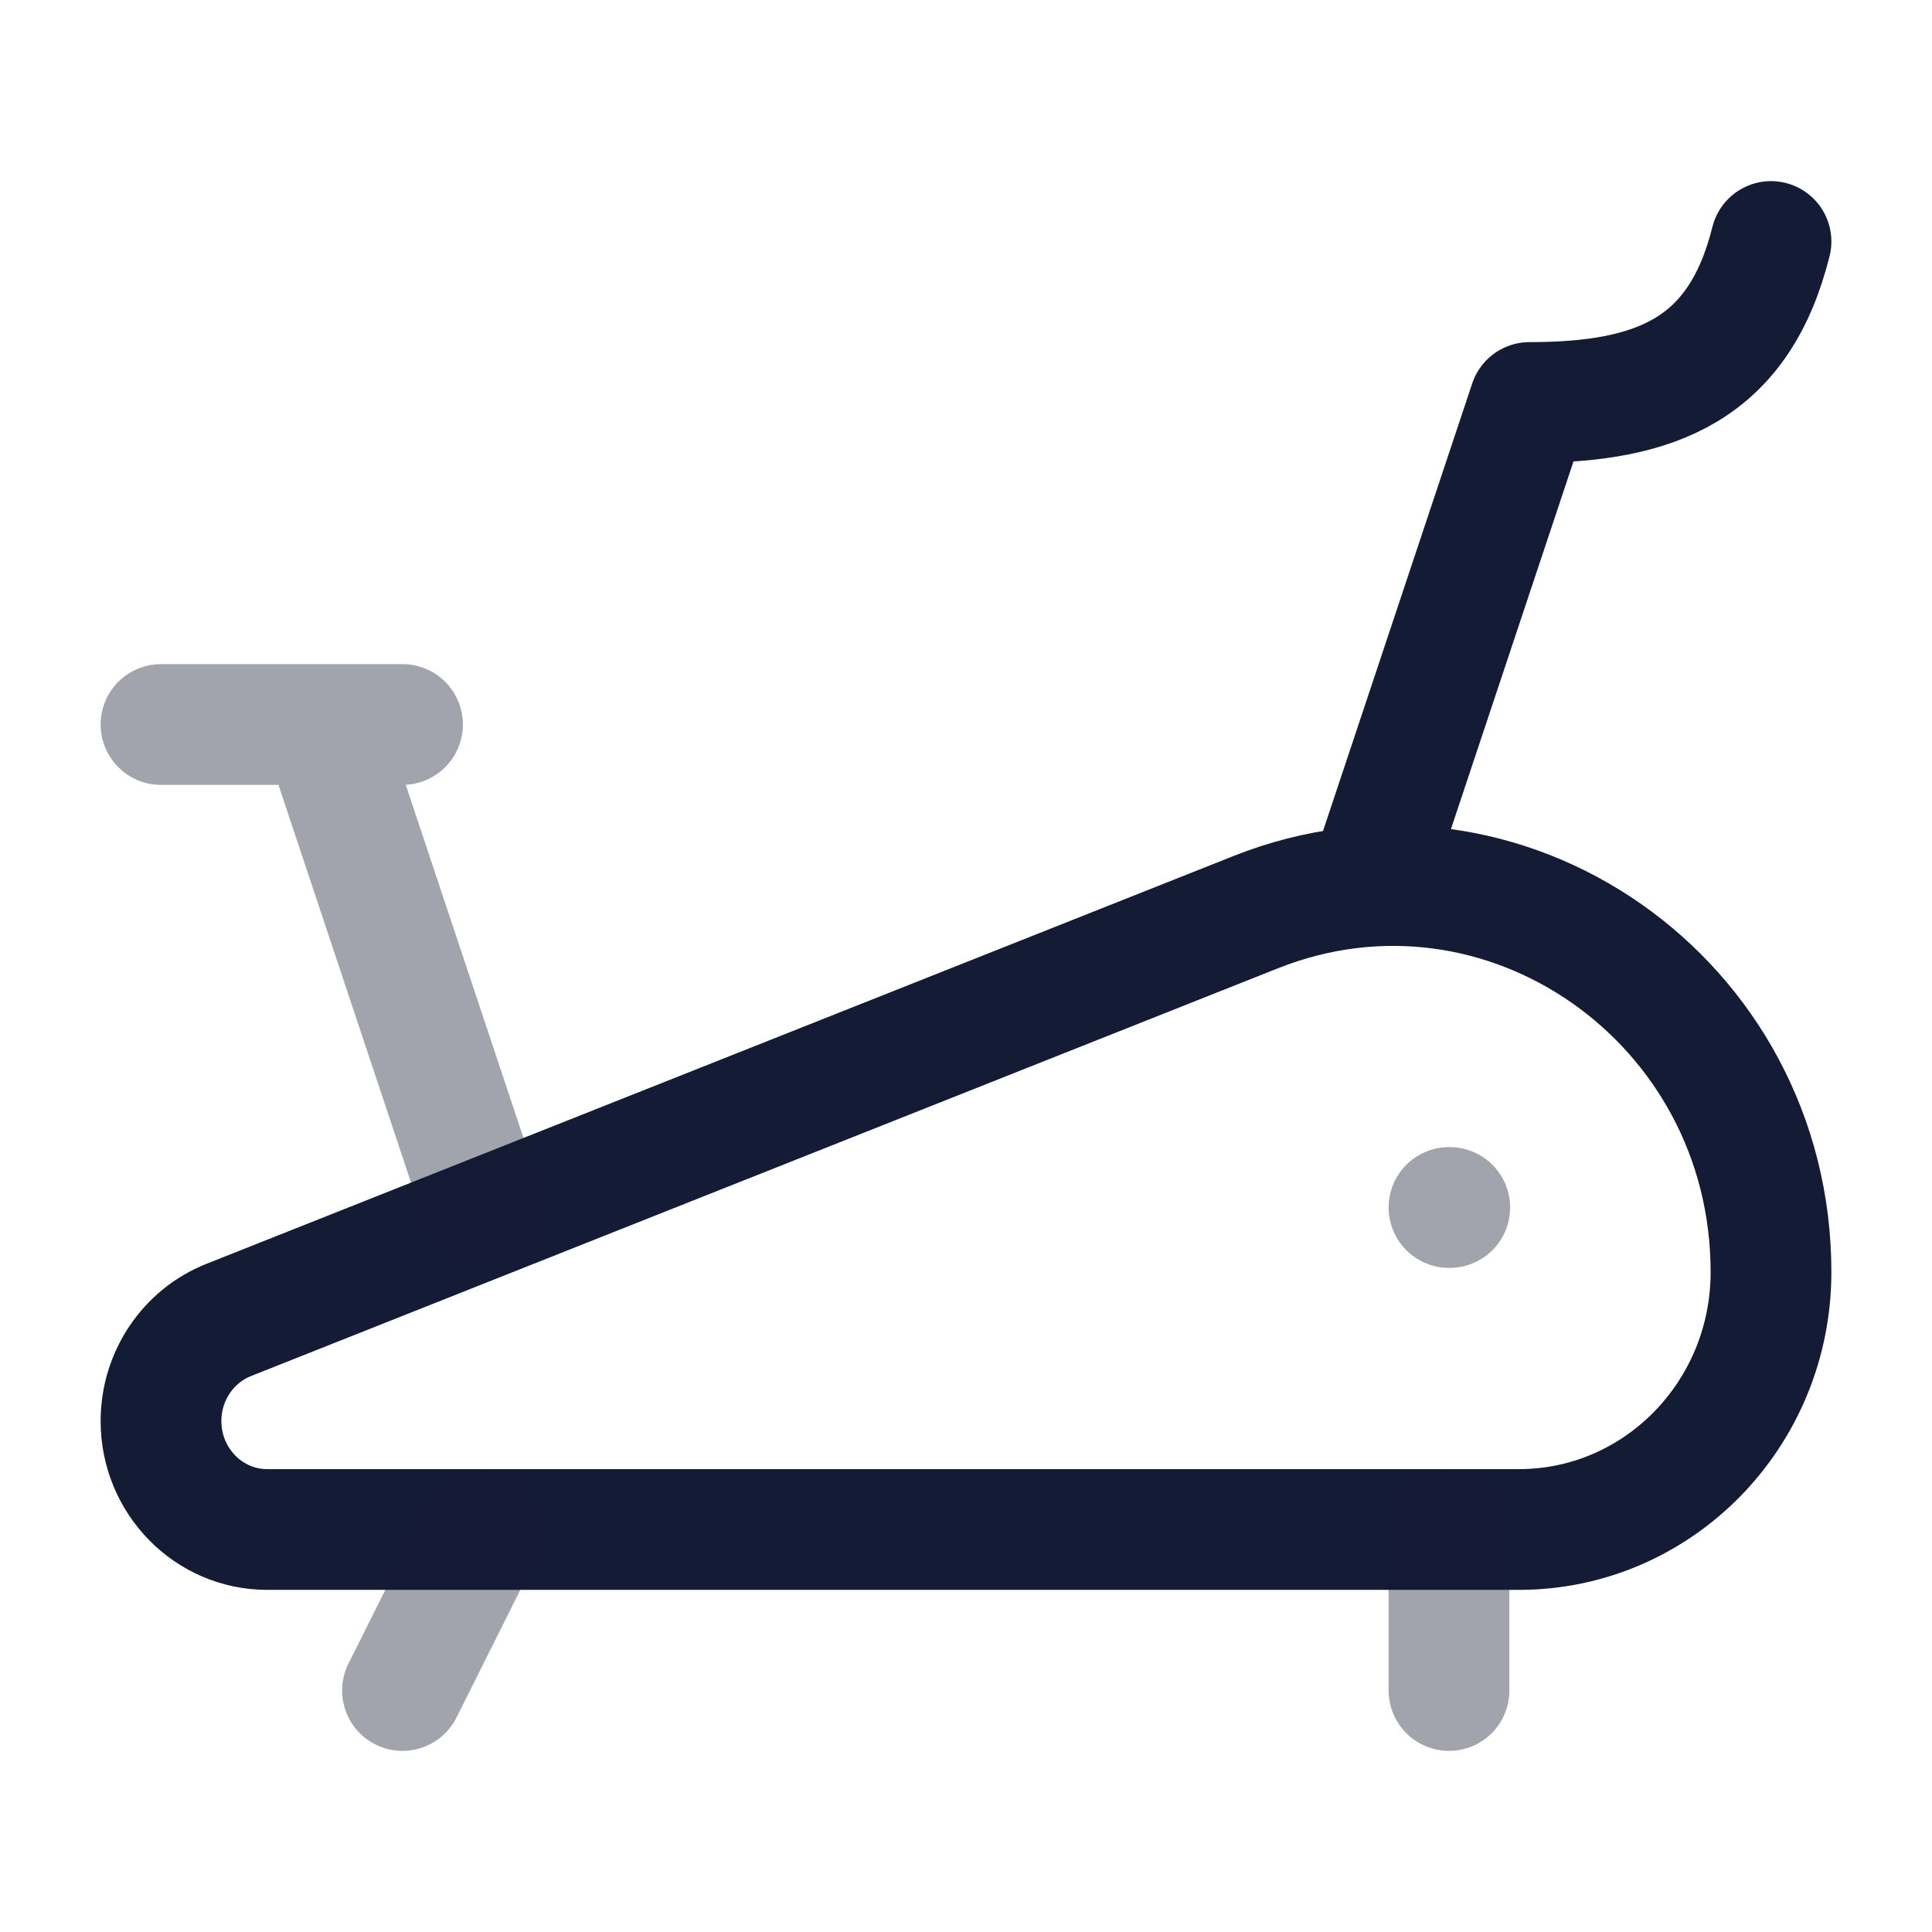 <svg width="24" height="24" viewBox="0 0 24 24" fill="none" xmlns="http://www.w3.org/2000/svg">
<path d="M18.868 19H3.32C2.591 19 2 18.397 2 17.653C2 17.097 2.334 16.598 2.841 16.397L15.599 11.331C18.679 10.108 22 12.428 22 15.802C22 17.568 20.598 19 18.868 19Z" stroke="#141B34" stroke-width="1.5" stroke-linecap="round" stroke-linejoin="round"/>
<path opacity="0.4" d="M18 15H18.009" stroke="#141B34" stroke-width="1.5" stroke-linecap="round" stroke-linejoin="round"/>
<path opacity="0.4" d="M6 15L4 9M5 9H2" stroke="#141B34" stroke-width="1.5" stroke-linecap="round" stroke-linejoin="round"/>
<path d="M17 11L19 5C20.592 5 21.606 4.577 22 3" stroke="#141B34" stroke-width="1.5" stroke-linecap="round" stroke-linejoin="round"/>
<path opacity="0.4" d="M6 19L5 21" stroke="#141B34" stroke-width="1.5" stroke-linecap="round" stroke-linejoin="round"/>
<path opacity="0.4" d="M18 19L18 21" stroke="#141B34" stroke-width="1.5" stroke-linecap="round" stroke-linejoin="round"/>
</svg>
